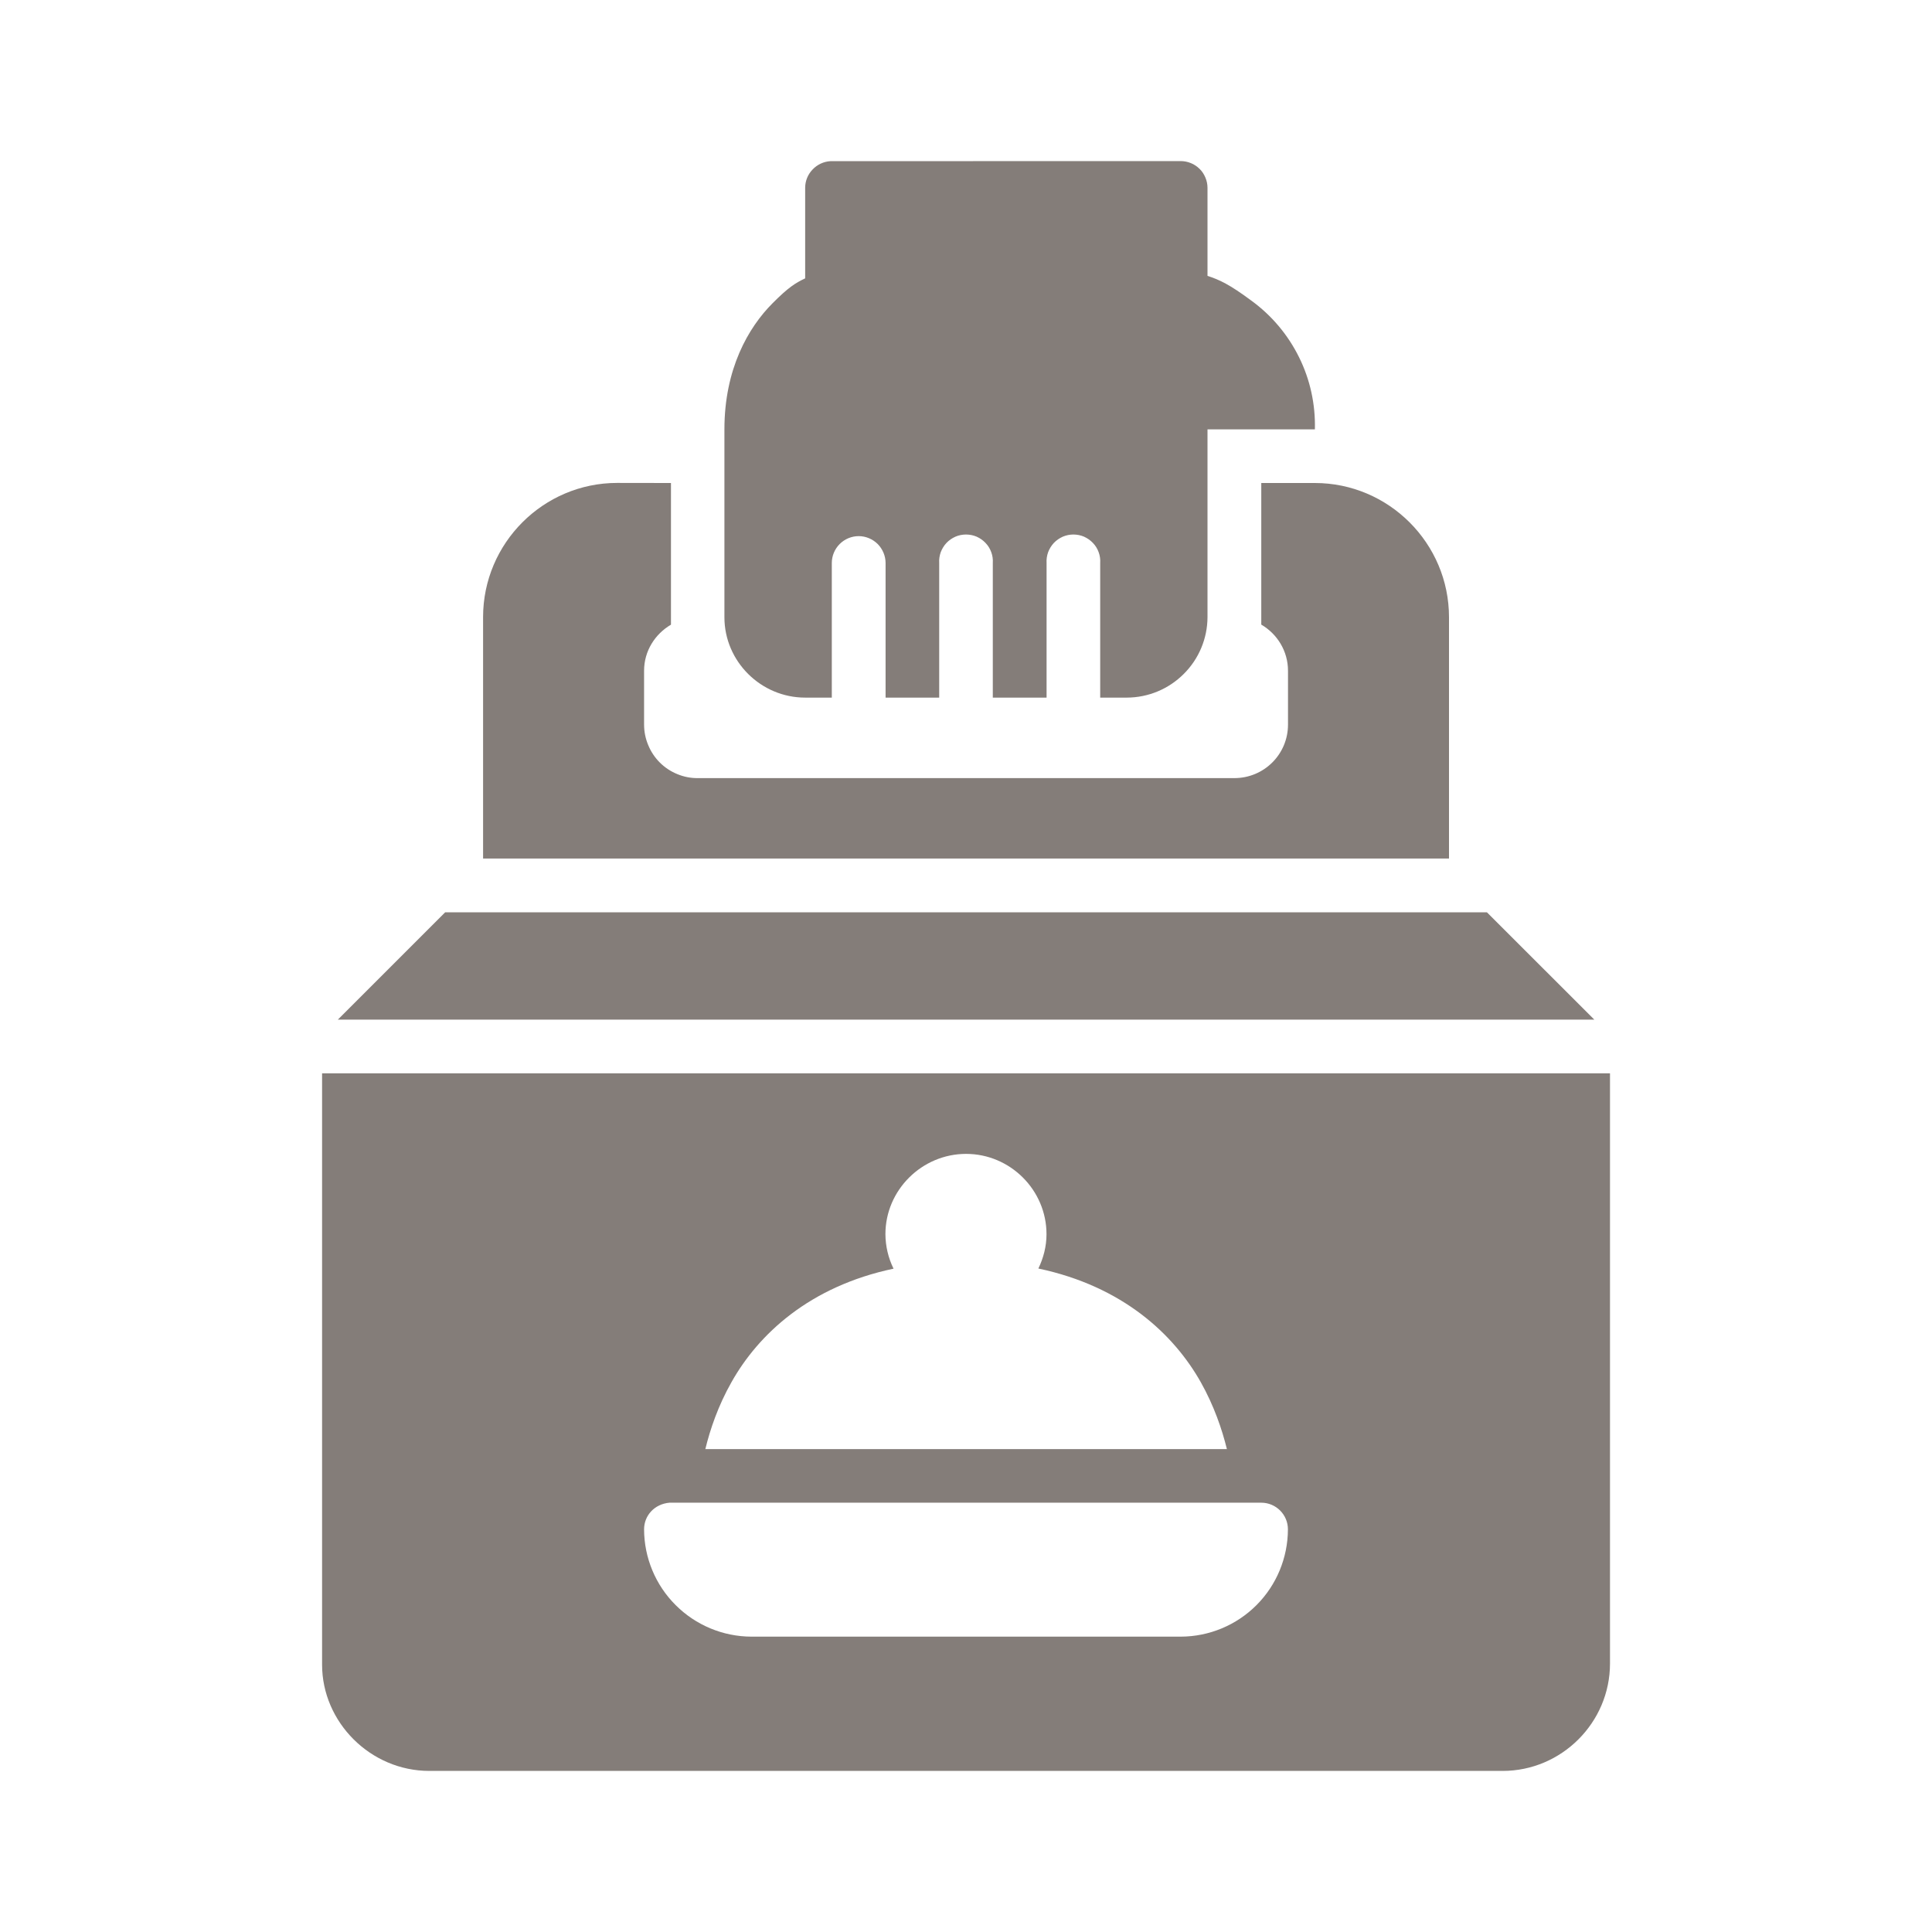 <svg width="24" height="24" viewBox="0 0 24 24" fill="none" xmlns="http://www.w3.org/2000/svg">
<path d="M10.316 2.002C10.232 2.007 10.152 2.044 10.094 2.106C10.035 2.167 10.002 2.248 10.002 2.333V3.458C9.879 3.516 9.791 3.572 9.598 3.766C9.296 4.068 8.999 4.583 8.999 5.333V7.668C8.999 8.216 9.452 8.666 10.002 8.666H10.333V6.994C10.333 6.906 10.368 6.821 10.431 6.758C10.493 6.696 10.578 6.66 10.667 6.66C10.755 6.66 10.84 6.696 10.903 6.758C10.965 6.821 11.001 6.906 11.001 6.994V8.666H11.667V6.994C11.664 6.949 11.671 6.903 11.686 6.86C11.702 6.818 11.726 6.778 11.757 6.745C11.788 6.712 11.826 6.686 11.868 6.667C11.909 6.649 11.955 6.64 12 6.64C12.046 6.64 12.091 6.649 12.133 6.667C12.175 6.686 12.212 6.712 12.243 6.745C12.275 6.778 12.299 6.818 12.314 6.86C12.33 6.903 12.336 6.949 12.333 6.994V8.666H13.001V6.994C12.998 6.949 13.005 6.903 13.02 6.86C13.036 6.818 13.06 6.778 13.091 6.745C13.122 6.712 13.16 6.686 13.202 6.667C13.244 6.649 13.289 6.64 13.334 6.64C13.38 6.64 13.425 6.649 13.467 6.667C13.508 6.686 13.546 6.712 13.577 6.745C13.609 6.778 13.633 6.818 13.648 6.86C13.664 6.903 13.67 6.949 13.667 6.994V8.666H13.999C14.264 8.665 14.517 8.56 14.705 8.372C14.893 8.185 14.999 7.932 15 7.667V5.334H16.334C16.342 5.023 16.275 4.715 16.137 4.437C15.999 4.158 15.796 3.917 15.544 3.734C15.275 3.534 15.148 3.475 15 3.427V2.333C15 2.289 14.991 2.246 14.974 2.206C14.957 2.165 14.933 2.128 14.902 2.098C14.87 2.067 14.834 2.042 14.793 2.026C14.752 2.009 14.709 2.001 14.665 2.001L10.316 2.002ZM7.667 5.999C6.75 5.999 6.001 6.747 6.001 7.666V10.665H18V7.667C18 6.749 17.251 6 16.333 6H15.668V7.759C15.866 7.875 16 8.087 16 8.333V9.001C16 9.369 15.703 9.666 15.333 9.666H8.669C8.581 9.667 8.494 9.65 8.413 9.616C8.332 9.583 8.258 9.534 8.196 9.472C8.134 9.41 8.085 9.336 8.052 9.255C8.018 9.174 8.001 9.088 8.001 9V8.332C8.001 8.087 8.137 7.876 8.335 7.76V6L7.667 5.999ZM5.53 11.333L4.197 12.666H19.805L18.471 11.333H5.53ZM5.334 21.999H18.666C19.399 21.999 20 21.398 20 20.665V13.333H4.001V20.679C4.001 21.393 4.601 21.999 5.334 21.999ZM12.001 14.334C12.549 14.334 13 14.783 13 15.332C13 15.484 12.962 15.627 12.899 15.758C13.947 15.979 14.582 16.576 14.917 17.171C15.081 17.463 15.18 17.754 15.241 18.001H8.762C8.822 17.754 8.921 17.463 9.086 17.171C9.42 16.576 10.055 15.98 11.1 15.76C11.034 15.626 11 15.48 10.999 15.331C10.999 14.783 11.453 14.334 12.001 14.334ZM8.317 18.667H15.668C15.851 18.667 15.999 18.816 15.999 18.998C15.998 19.351 15.858 19.69 15.608 19.94C15.359 20.189 15.021 20.33 14.668 20.331H9.334C8.981 20.33 8.643 20.189 8.393 19.939C8.143 19.69 8.002 19.351 8.001 18.998C8.001 18.827 8.13 18.683 8.317 18.667Z" fill="#847D79"/>
</svg>
